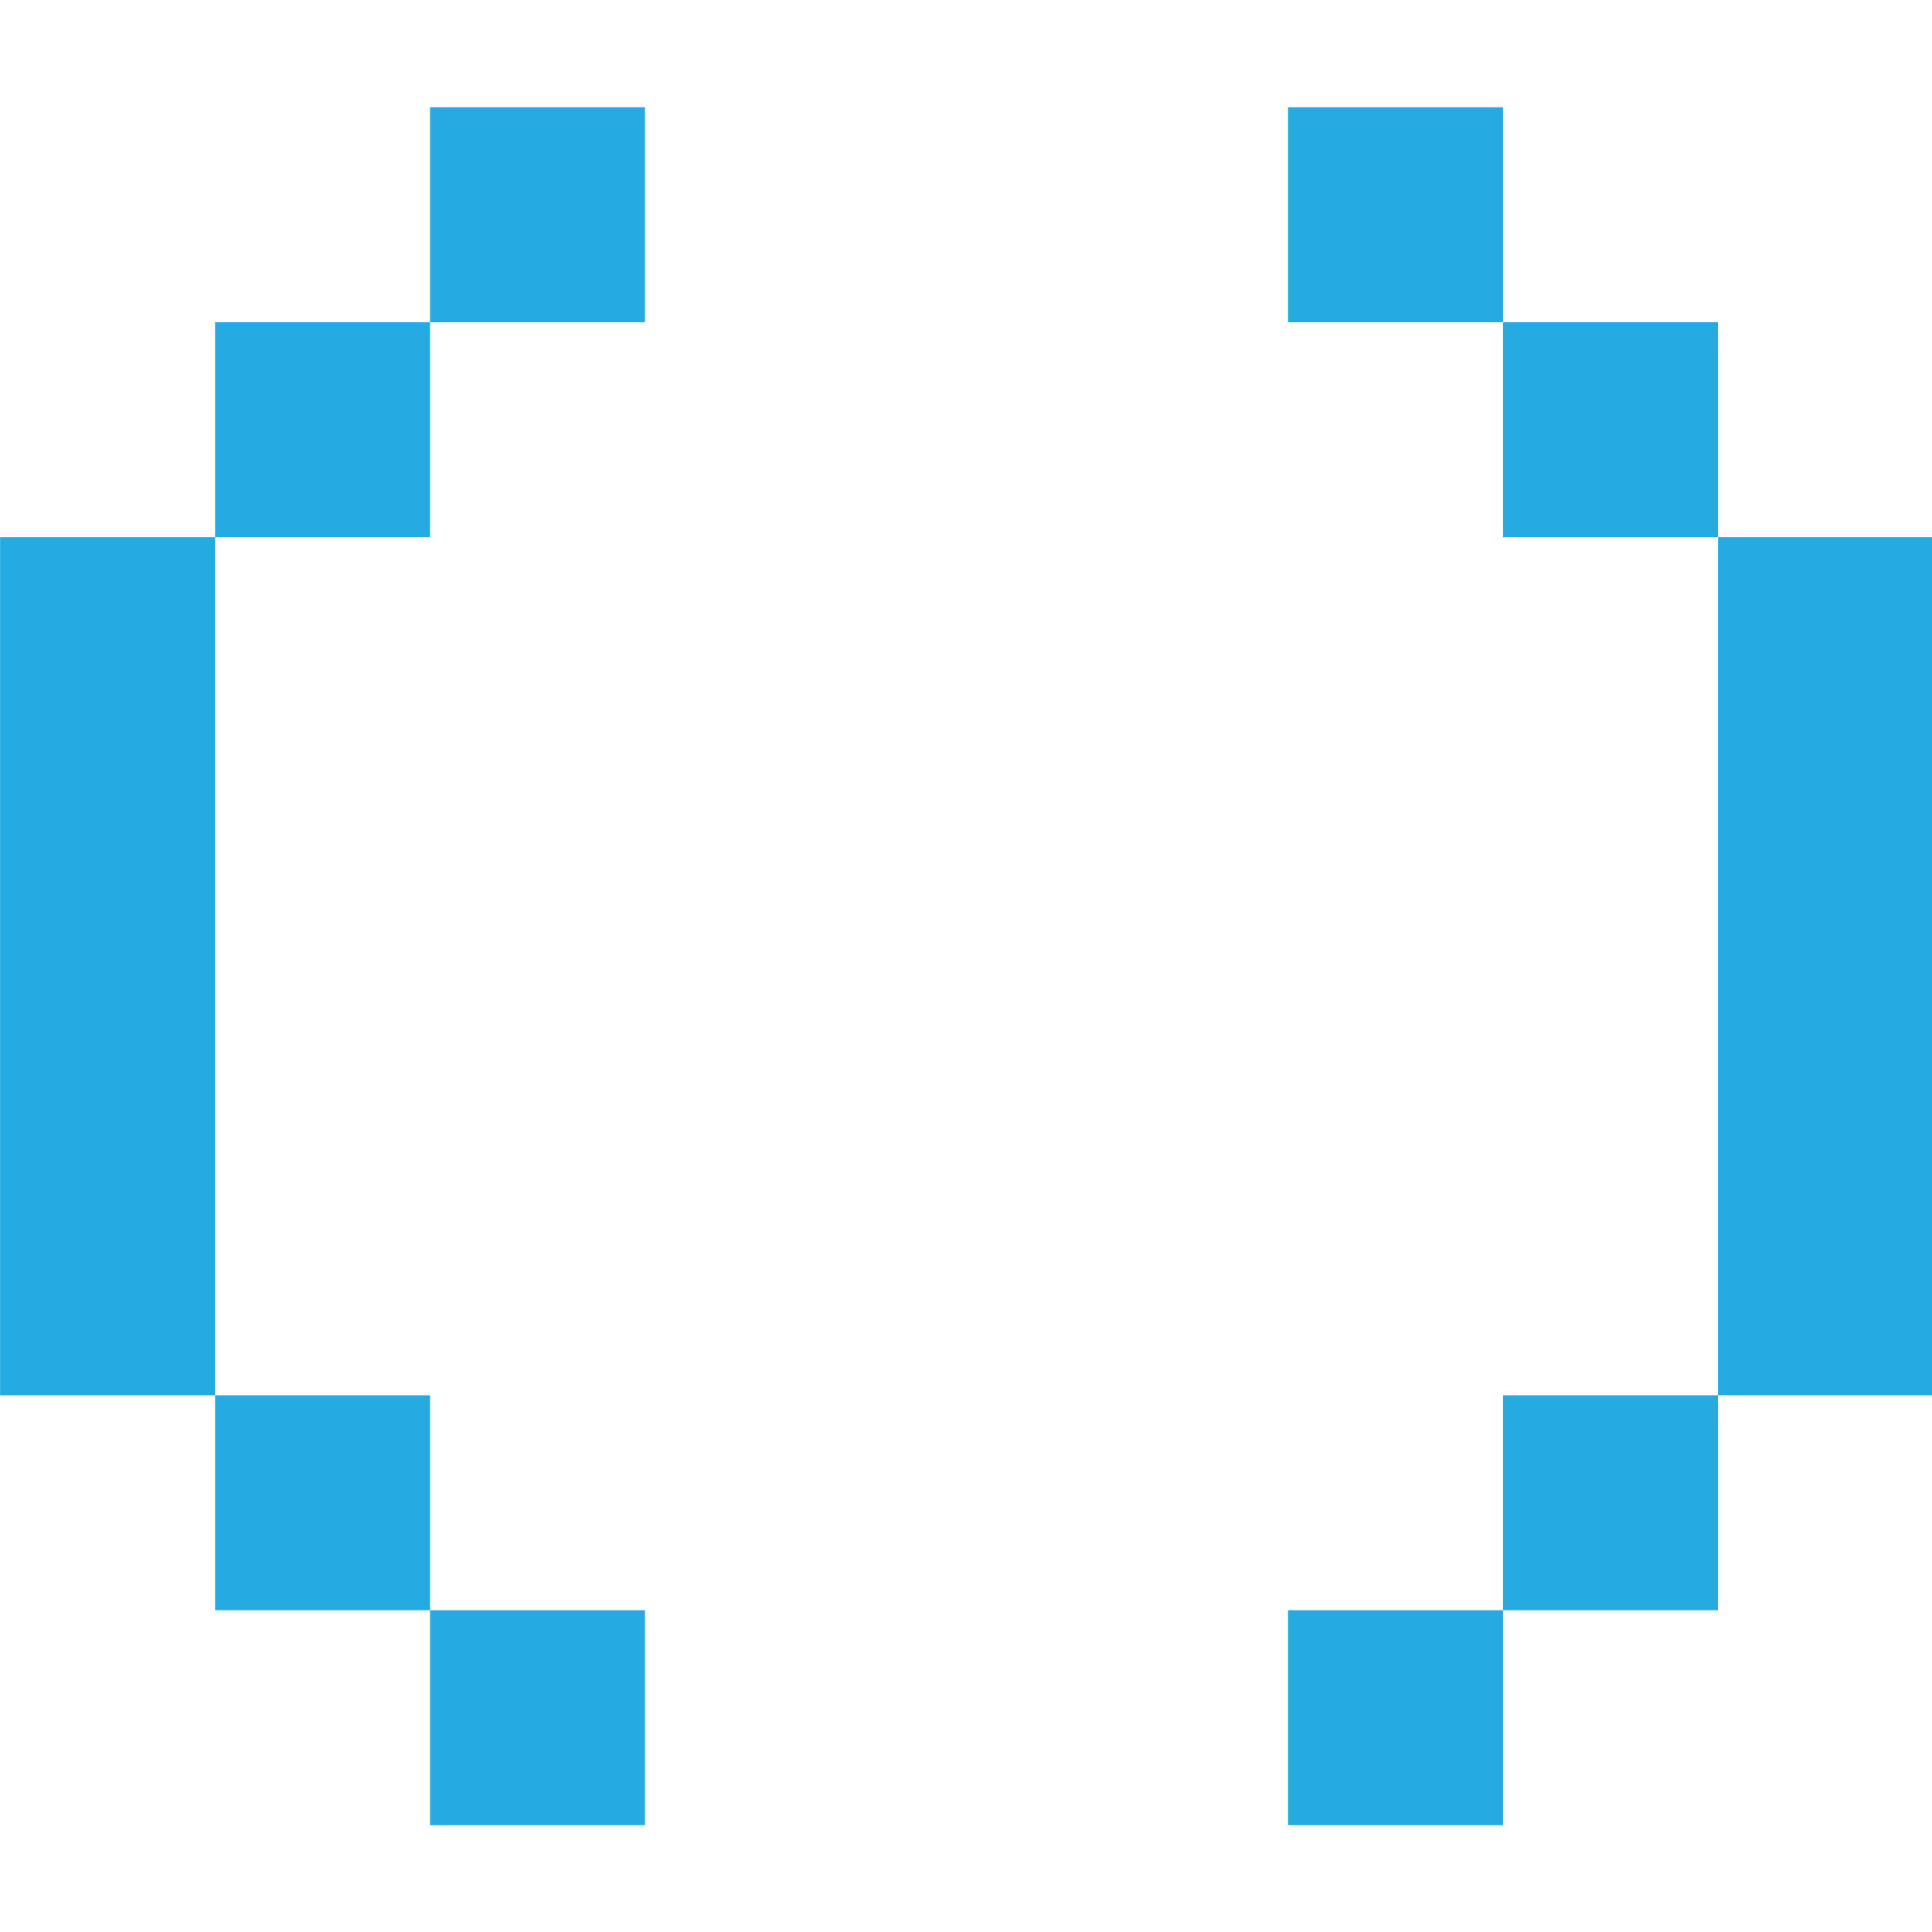 <?xml version="1.0" encoding="utf-8"?>
<!-- Generator: Adobe Illustrator 21.0.0, SVG Export Plug-In . SVG Version: 6.00 Build 0)  -->
<svg version="1.1" id="Layer_1" xmlns="http://www.w3.org/2000/svg" xmlns:xlink="http://www.w3.org/1999/xlink" x="0px" y="0px"
	 viewBox="0 0 60 60" style="enable-background:new 0 0 60 60;" xml:space="preserve">
<style type="text/css">
	.st0{fill:#25AAE1;}
</style>
<g transform="matrix(.561 0 0 .561 .003 3.556)">
	<path class="st0" d="M23.8-0.4h11.9v11.9H23.8L23.8-0.4z M23.8,82.8h11.9v11.9H23.8L23.8,82.8z M11.9,11.5h11.9v11.9H11.9V11.5z
		 M11.9,70.9h11.9v11.9H11.9V70.9z M0,23.4h11.9v47.5H0V23.4z"/>
	<path class="st0" d="M71.3-0.4h11.9v11.9H71.3V-0.4z M83.2,70.9h11.9v11.9H83.2V70.9z M71.3,82.8h11.9v11.9H71.3V82.8z M83.2,11.5
		h11.9v11.9H83.2V11.5z M95.1,23.4H107v47.5H95.1V23.4z"/>
</g>
</svg>
